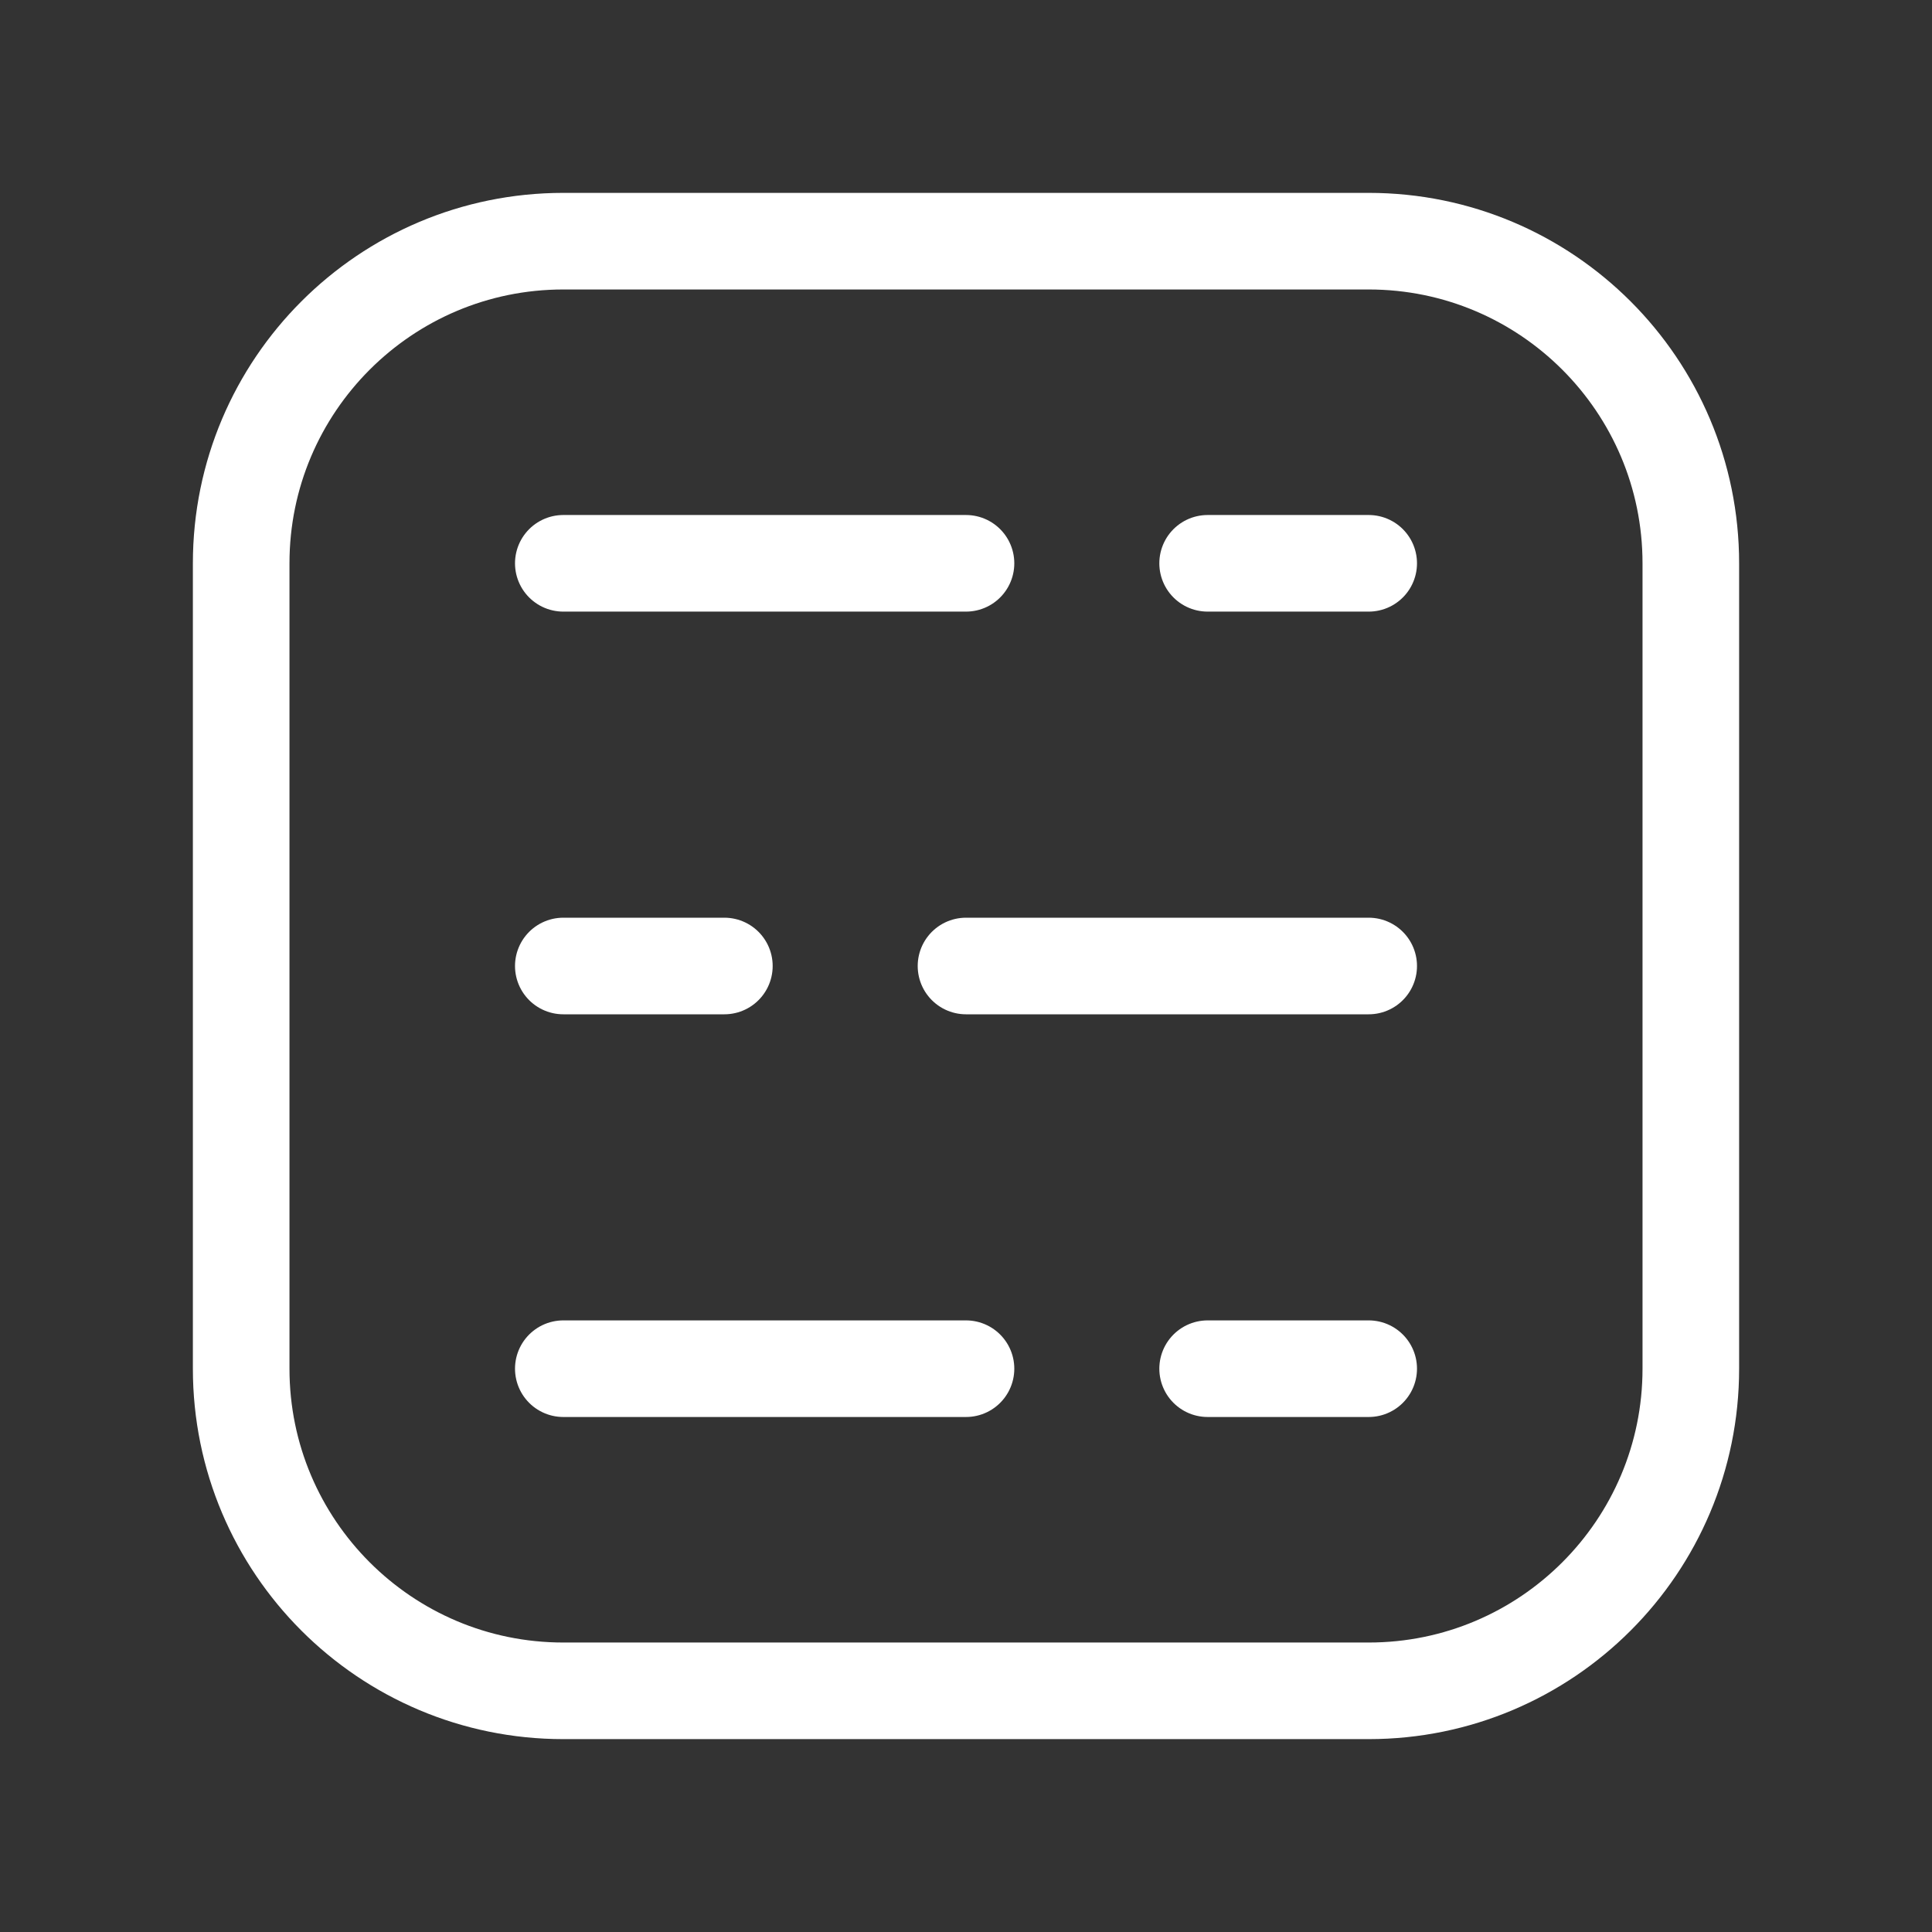 <svg width="30" height="30" viewBox="0 0 30 30" fill="none" xmlns="http://www.w3.org/2000/svg">
<rect x="0" y="0" width="30" height="30" fill="#333333" stroke="none"/>
<path fill-rule="evenodd" clip-rule="evenodd" d="M8.747 3.745H21.253C24.015 3.745 26.255 5.985 26.255 8.747V21.253C26.255 24.015 24.015 26.255 21.253 26.255H8.747C5.985 26.255 3.745 24.015 3.745 21.253V8.747C3.745 5.985 5.985 3.745 8.747 3.745Z" stroke="white" stroke-width="1.5" stroke-linecap="round" stroke-linejoin="round"/>
<path d="M15 15H21.253" stroke="white" stroke-width="1.5" stroke-linecap="round" stroke-linejoin="round"/>
<path d="M18.752 8.747H21.253" stroke="white" stroke-width="1.5" stroke-linecap="round" stroke-linejoin="round"/>
<path d="M8.747 8.747H15" stroke="white" stroke-width="1.5" stroke-linecap="round" stroke-linejoin="round"/>
<path d="M8.747 15H11.248" stroke="white" stroke-width="1.5" stroke-linecap="round" stroke-linejoin="round"/>
<path d="M8.747 21.253H15" stroke="white" stroke-width="1.5" stroke-linecap="round" stroke-linejoin="round"/>
<path d="M18.752 21.253H21.253" stroke="white" stroke-width="1.5" stroke-linecap="round" stroke-linejoin="round"/>
</svg>
